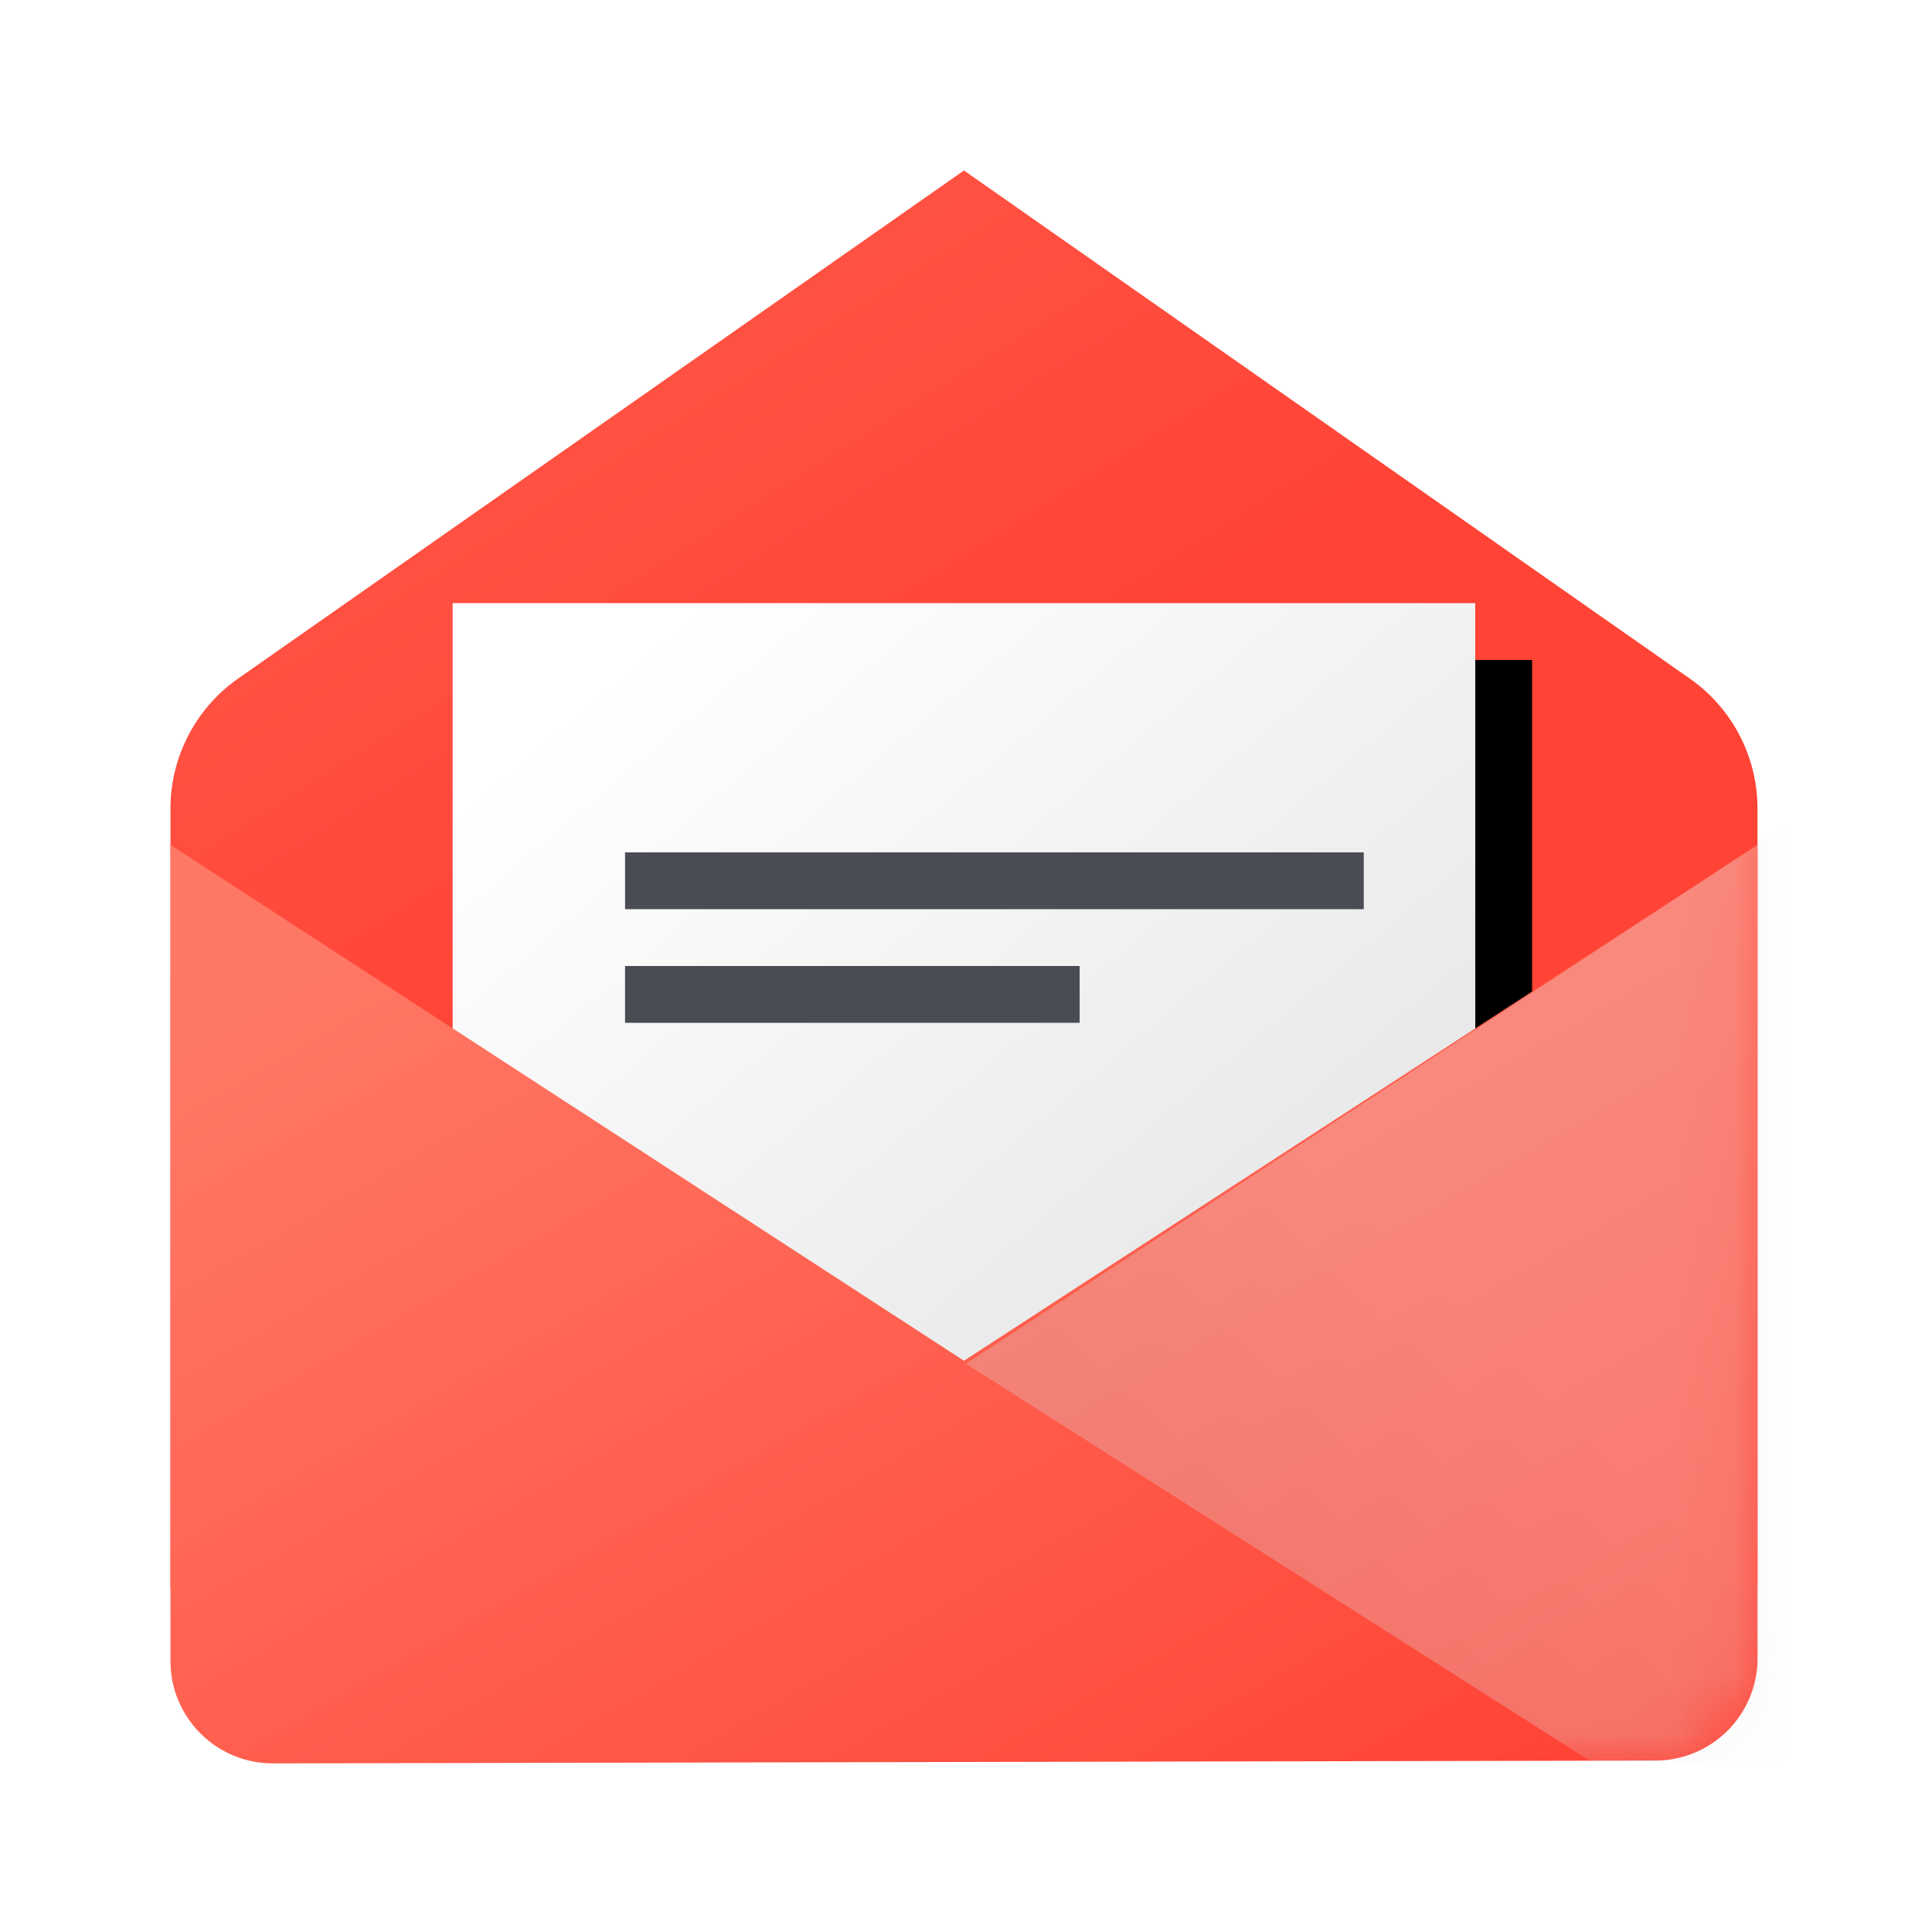 <svg width="34" height="34" viewBox="0 0 34 34" xmlns="http://www.w3.org/2000/svg" xmlns:xlink="http://www.w3.org/1999/xlink"><title>icn/footer-mail-us</title><defs><linearGradient x1="-21.919%" y1="-61.461%" x2="44.106%" y2="43.362%" id="a"><stop stop-color="#FF7865" offset="0%"/><stop stop-color="#FF4335" offset="100%"/></linearGradient><linearGradient x1="11.672%" y1="11.201%" x2="95.775%" y2="95.732%" id="d"><stop stop-color="#FFF" offset="0%"/><stop stop-color="#E1E2E1" offset="100%"/></linearGradient><path id="c" d="M4.966 22.614h17.996v-15H4.966z"/><filter x="-13.9%" y="-16.7%" width="138.9%" height="146.7%" filterUnits="objectBoundingBox" id="b"><feOffset dx="1" dy="1" in="SourceAlpha" result="shadowOffsetOuter1"/><feGaussianBlur stdDeviation="1" in="shadowOffsetOuter1" result="shadowBlurOuter1"/><feColorMatrix values="0 0 0 0 0 0 0 0 0 0 0 0 0 0 0 0 0 0 0.189 0" in="shadowBlurOuter1"/></filter><linearGradient x1="11.672%" y1="11.201%" x2="95.374%" y2="95.33%" id="e"><stop stop-color="#FF7865" offset="0%"/><stop stop-color="#FF4335" offset="100%"/></linearGradient><path d="M0 18.352V11.23c0-.912.445-1.766 1.191-2.289L13.964 0l12.774 8.942a2.792 2.792 0 0 1 1.191 2.29v14.951a1.8 1.8 0 0 1-1.797 1.802L1.8 28.032c-.994 0-1.8-.807-1.8-1.801v-7.879z" id="f"/><linearGradient x1="63.771%" y1="48.656%" x2="35.581%" y2="81.019%" id="g"><stop stop-color="#EEE" offset="0%"/><stop stop-color="#D8D8D8" offset="100%"/></linearGradient></defs><g fill="none" fill-rule="evenodd"><path d="M2.793 27.628A2.793 2.793 0 0 1 0 24.834V11.23c0-.912.445-1.766 1.191-2.289L13.964 0l12.774 8.942a2.792 2.792 0 0 1 1.191 2.29v13.603a2.794 2.794 0 0 1-2.793 2.794H2.793z" fill="url(#a)" transform="translate(3 3)"/><g transform="translate(3 3)"><use fill="#000" filter="url(#b)" xlink:href="#c"/><use fill="url(#d)" xlink:href="#c"/></g><path d="M1.8 28.032c-.994 0-1.8-.807-1.8-1.801V11.869l13.964 9.078L27.93 11.87v14.313a1.8 1.8 0 0 1-1.797 1.8l-24.333.05z" fill="url(#e)" transform="translate(3 3)"/><path d="M11 16v-1h13v1H11zm0 2v-1h8v1h-8z" fill="#4A4C54"/><g transform="translate(3 3)"><mask id="h" fill="#fff"><use xlink:href="#f"/></mask><path fill-opacity=".3" fill="url(#g)" mask="url(#h)" d="M14 21l11 7h3.5V11.492z"/></g></g></svg>